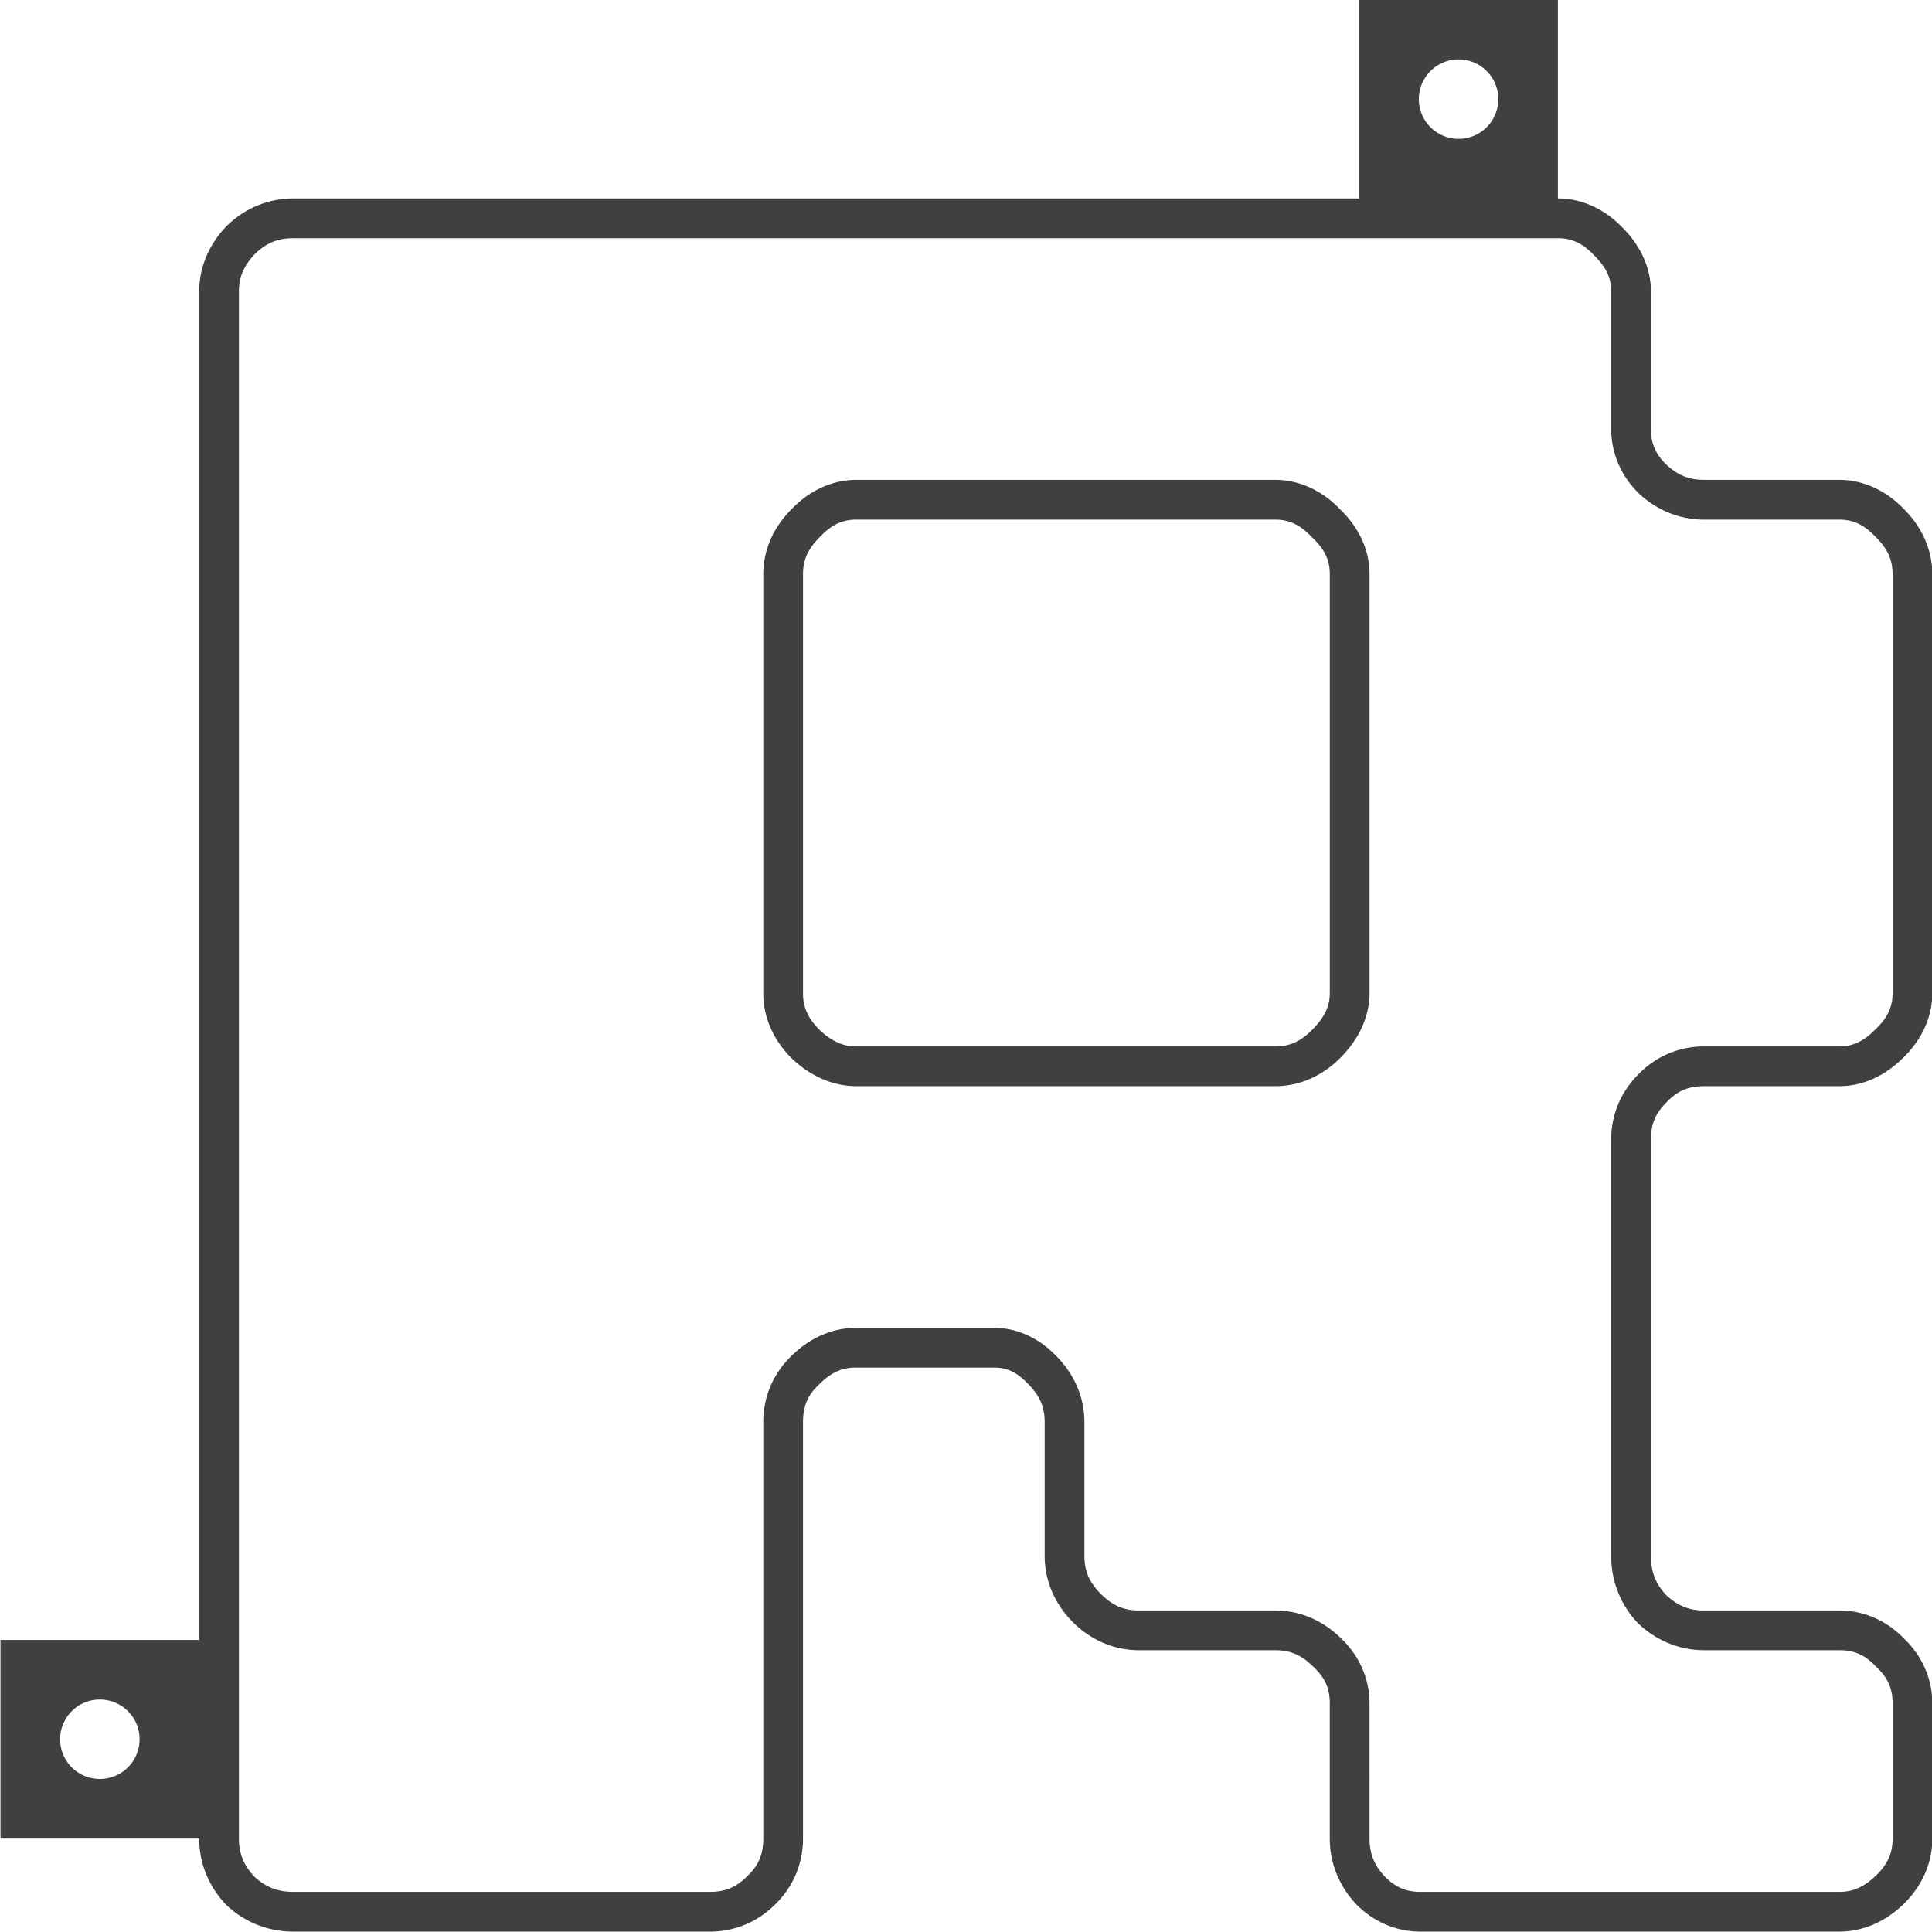 <?xml version="1.0" encoding="UTF-8" standalone="no"?>
<!-- Created with Inkscape (http://www.inkscape.org/) -->

<svg
   width="2.431in"
   height="2.431in"
   viewBox="0 0 233.34 233.377"
   version="1.1"
   id="svg1"
   inkscape:version="1.3.2 (091e20e, 2023-11-25, custom)"
   sodipodi:docname="Drawing.svg"
   xmlns:inkscape="http://www.inkscape.org/namespaces/inkscape"
   xmlns:sodipodi="http://sodipodi.sourceforge.net/DTD/sodipodi-0.dtd"
   xmlns="http://www.w3.org/2000/svg"
   xmlns:svg="http://www.w3.org/2000/svg">
  <sodipodi:namedview
     id="namedview1"
     pagecolor="#ffffff"
     bordercolor="#000000"
     borderopacity="0.25"
     inkscape:showpageshadow="2"
     inkscape:pageopacity="0.0"
     inkscape:pagecheckerboard="0"
     inkscape:deskcolor="#d1d1d1"
     inkscape:document-units="in"
     inkscape:zoom="0.70710678"
     inkscape:cx="662.55905"
     inkscape:cy="371.23106"
     inkscape:window-width="1536"
     inkscape:window-height="793"
     inkscape:window-x="1912"
     inkscape:window-y="-8"
     inkscape:window-maximized="1"
     inkscape:current-layer="layer5" />
  <defs
     id="defs1" />
  <g
     inkscape:label="Letters_stroke"
     inkscape:groupmode="layer"
     id="layer1"
     style="display:inline;opacity:0.75"
     transform="translate(-467.107,-281.311)">
    <g
       inkscape:groupmode="layer"
       id="layer5"
       inkscape:label="ETRN">
      <path
         id="text10"
         style="color:#000000;-inkscape-font-specification:'LoRes 9 Plus OT';fill:#000000;-inkscape-stroke:none"
         inkscape:label="R"
         d="m 631.279,281.286 v 23.998 H 502.535 c -3.072,0 -5.944,1.208 -8.134,3.398 l -0.025,0.025 -0.023,0.025 c -2.048,2.168 -3.201,4.899 -3.201,7.786 V 479.409 H 467.149 v 23.998 h 24.002 c 0,2.963 1.139,5.753 3.201,7.937 l 0.047,0.051 0.051,0.047 c 2.2,2.078 5.045,3.201 8.085,3.201 h 50.317 c 2.949,0 5.712,-1.147 7.805,-3.224 2.21,-2.098 3.43,-4.949 3.43,-8.011 v -50.314 c 0,-1.92 0.573,-3.253 1.944,-4.546 l 0.023,-0.023 0.025,-0.025 c 1.436,-1.436 2.772,-1.992 4.442,-1.992 h 16.623 c 1.542,0 2.754,0.522 4.096,1.943 l 0.023,0.025 0.023,0.023 c 1.42,1.42 1.994,2.799 1.994,4.595 v 16.17 c 0,2.996 1.225,5.813 3.399,7.988 2.174,2.174 4.989,3.398 7.985,3.398 h 16.474 c 1.796,0 3.172,0.574 4.592,1.994 l 0.023,0.023 0.025,0.023 c 1.387,1.31 1.942,2.598 1.942,4.394 v 16.323 c 0,2.963 1.139,5.753 3.201,7.937 l 0.023,0.025 0.023,0.025 c 2.08,2.08 4.801,3.248 7.688,3.248 h 50.616 c 2.814,0 5.486,-1.169 7.637,-3.201 l 0.002,-0.002 c 2.283,-2.163 3.596,-5.003 3.596,-8.032 V 487.084 c 0,-2.971 -1.232,-5.745 -3.405,-7.824 -2.079,-2.177 -4.857,-3.41 -7.831,-3.41 h -16.324 c -1.805,0 -3.19,-0.558 -4.58,-1.851 -1.28,-1.377 -1.854,-2.809 -1.854,-4.736 v -50.316 c 0,-1.829 0.546,-3.143 1.844,-4.441 l 0.023,-0.025 0.023,-0.023 c 1.294,-1.37 2.624,-1.943 4.543,-1.943 h 16.324 c 2.839,0 5.518,-1.252 7.657,-3.379 2.253,-2.145 3.578,-4.912 3.578,-7.859 v -50.615 c 0,-2.912 -1.237,-5.655 -3.381,-7.81 -2.145,-2.252 -4.908,-3.576 -7.854,-3.576 h -16.324 c -1.817,0 -3.21,-0.559 -4.61,-1.871 -1.295,-1.305 -1.824,-2.572 -1.824,-4.265 v -16.622 c 0,-2.839 -1.252,-5.519 -3.379,-7.658 -2.145,-2.253 -4.909,-3.578 -7.856,-3.578 v -23.998 z m 12.001,7.199 a 4.8,4.8 0 0 1 4.799,4.8 4.8,4.8 0 0 1 -4.799,4.798 4.8,4.8 0 0 1 -4.801,-4.798 4.8,4.8 0 0 1 4.801,-4.8 z m -140.745,21.6 h 152.746 c 1.635,0 2.951,0.569 4.397,2.096 l 0.023,0.023 0.021,0.023 c 1.451,1.451 1.994,2.751 1.994,4.293 v 16.622 c 0,2.887 1.169,5.607 3.248,7.687 l 0.023,0.025 0.025,0.023 c 2.184,2.063 4.974,3.203 7.936,3.203 h 16.324 c 1.635,0 2.951,0.569 4.397,2.096 l 0.021,0.023 0.023,0.021 c 1.436,1.436 1.992,2.773 1.992,4.443 v 50.615 c 0,1.635 -0.57,2.952 -2.096,4.398 l -0.023,0.021 -0.023,0.023 c -1.451,1.451 -2.75,1.992 -4.291,1.992 h -16.324 c -3.059,0 -5.905,1.221 -8.003,3.427 -2.082,2.094 -3.231,4.856 -3.231,7.808 v 50.316 c 0,3.04 1.122,5.889 3.2,8.089 l 0.049,0.049 0.049,0.047 c 2.184,2.063 4.974,3.201 7.936,3.201 h 16.324 c 1.796,0 3.085,0.556 4.395,1.943 l 0.047,0.051 0.049,0.047 c 1.387,1.31 1.944,2.598 1.944,4.394 v 16.323 c 0,1.761 -0.586,3.115 -2.094,4.545 -1.442,1.362 -2.762,1.89 -4.34,1.89 H 638.658 c -1.692,0 -2.958,-0.528 -4.262,-1.82 -1.314,-1.401 -1.873,-2.797 -1.873,-4.615 V 487.084 c 0,-2.985 -1.239,-5.775 -3.43,-7.857 -2.17,-2.157 -4.971,-3.377 -7.954,-3.377 H 604.667 c -1.796,0 -3.174,-0.574 -4.594,-1.994 -1.42,-1.42 -1.992,-2.797 -1.992,-4.593 v -16.17 c 0,-2.985 -1.222,-5.789 -3.381,-7.96 -2.048,-2.155 -4.717,-3.425 -7.555,-3.425 h -16.623 c -2.911,0 -5.653,1.236 -7.807,3.379 -2.207,2.098 -3.426,4.947 -3.426,8.007 v 50.314 c 0,1.92 -0.573,3.251 -1.944,4.545 l -0.025,0.023 -0.023,0.025 c -1.298,1.298 -2.614,1.842 -4.444,1.842 h -50.317 c -1.926,0 -3.356,-0.574 -4.733,-1.853 -1.292,-1.39 -1.852,-2.778 -1.852,-4.582 v -186.888 c 0,-1.694 0.544,-3.049 1.871,-4.464 1.395,-1.384 2.807,-1.971 4.713,-1.971 z m 67.987,29.193 c -2.946,0 -5.71,1.324 -7.854,3.576 -2.144,2.155 -3.379,4.898 -3.379,7.81 v 50.615 c 0,2.922 1.238,5.681 3.397,7.839 l 0.023,0.021 0.023,0.023 c 2.233,2.115 4.939,3.353 7.79,3.353 h 50.618 c 2.922,0 5.676,-1.24 7.835,-3.398 2.224,-2.224 3.549,-4.952 3.549,-7.839 V 350.662 c 0,-2.935 -1.32,-5.688 -3.557,-7.829 -2.141,-2.237 -4.891,-3.556 -7.827,-3.556 z m 0,4.802 h 50.618 c 1.635,0 2.951,0.569 4.397,2.096 l 0.045,0.047 0.047,0.045 c 1.526,1.446 2.094,2.761 2.094,4.396 v 50.615 c 0,1.505 -0.571,2.874 -2.141,4.443 -1.436,1.436 -2.772,1.994 -4.442,1.994 h -50.618 c -1.532,0 -2.911,-0.562 -4.459,-2.019 -1.417,-1.426 -1.975,-2.757 -1.975,-4.418 v -50.615 c 0,-1.67 0.557,-3.007 1.992,-4.443 l 0.021,-0.021 0.023,-0.023 c 1.446,-1.526 2.762,-2.096 4.397,-2.096 z m -91.371,142.528 a 4.8,4.8 0 0 1 4.799,4.8 4.8,4.8 0 0 1 -4.799,4.798 4.8,4.8 0 0 1 -4.801,-4.798 4.8,4.8 0 0 1 4.801,-4.8 z"
         transform="scale(1,1)" />
    </g>
  </g>
</svg>
